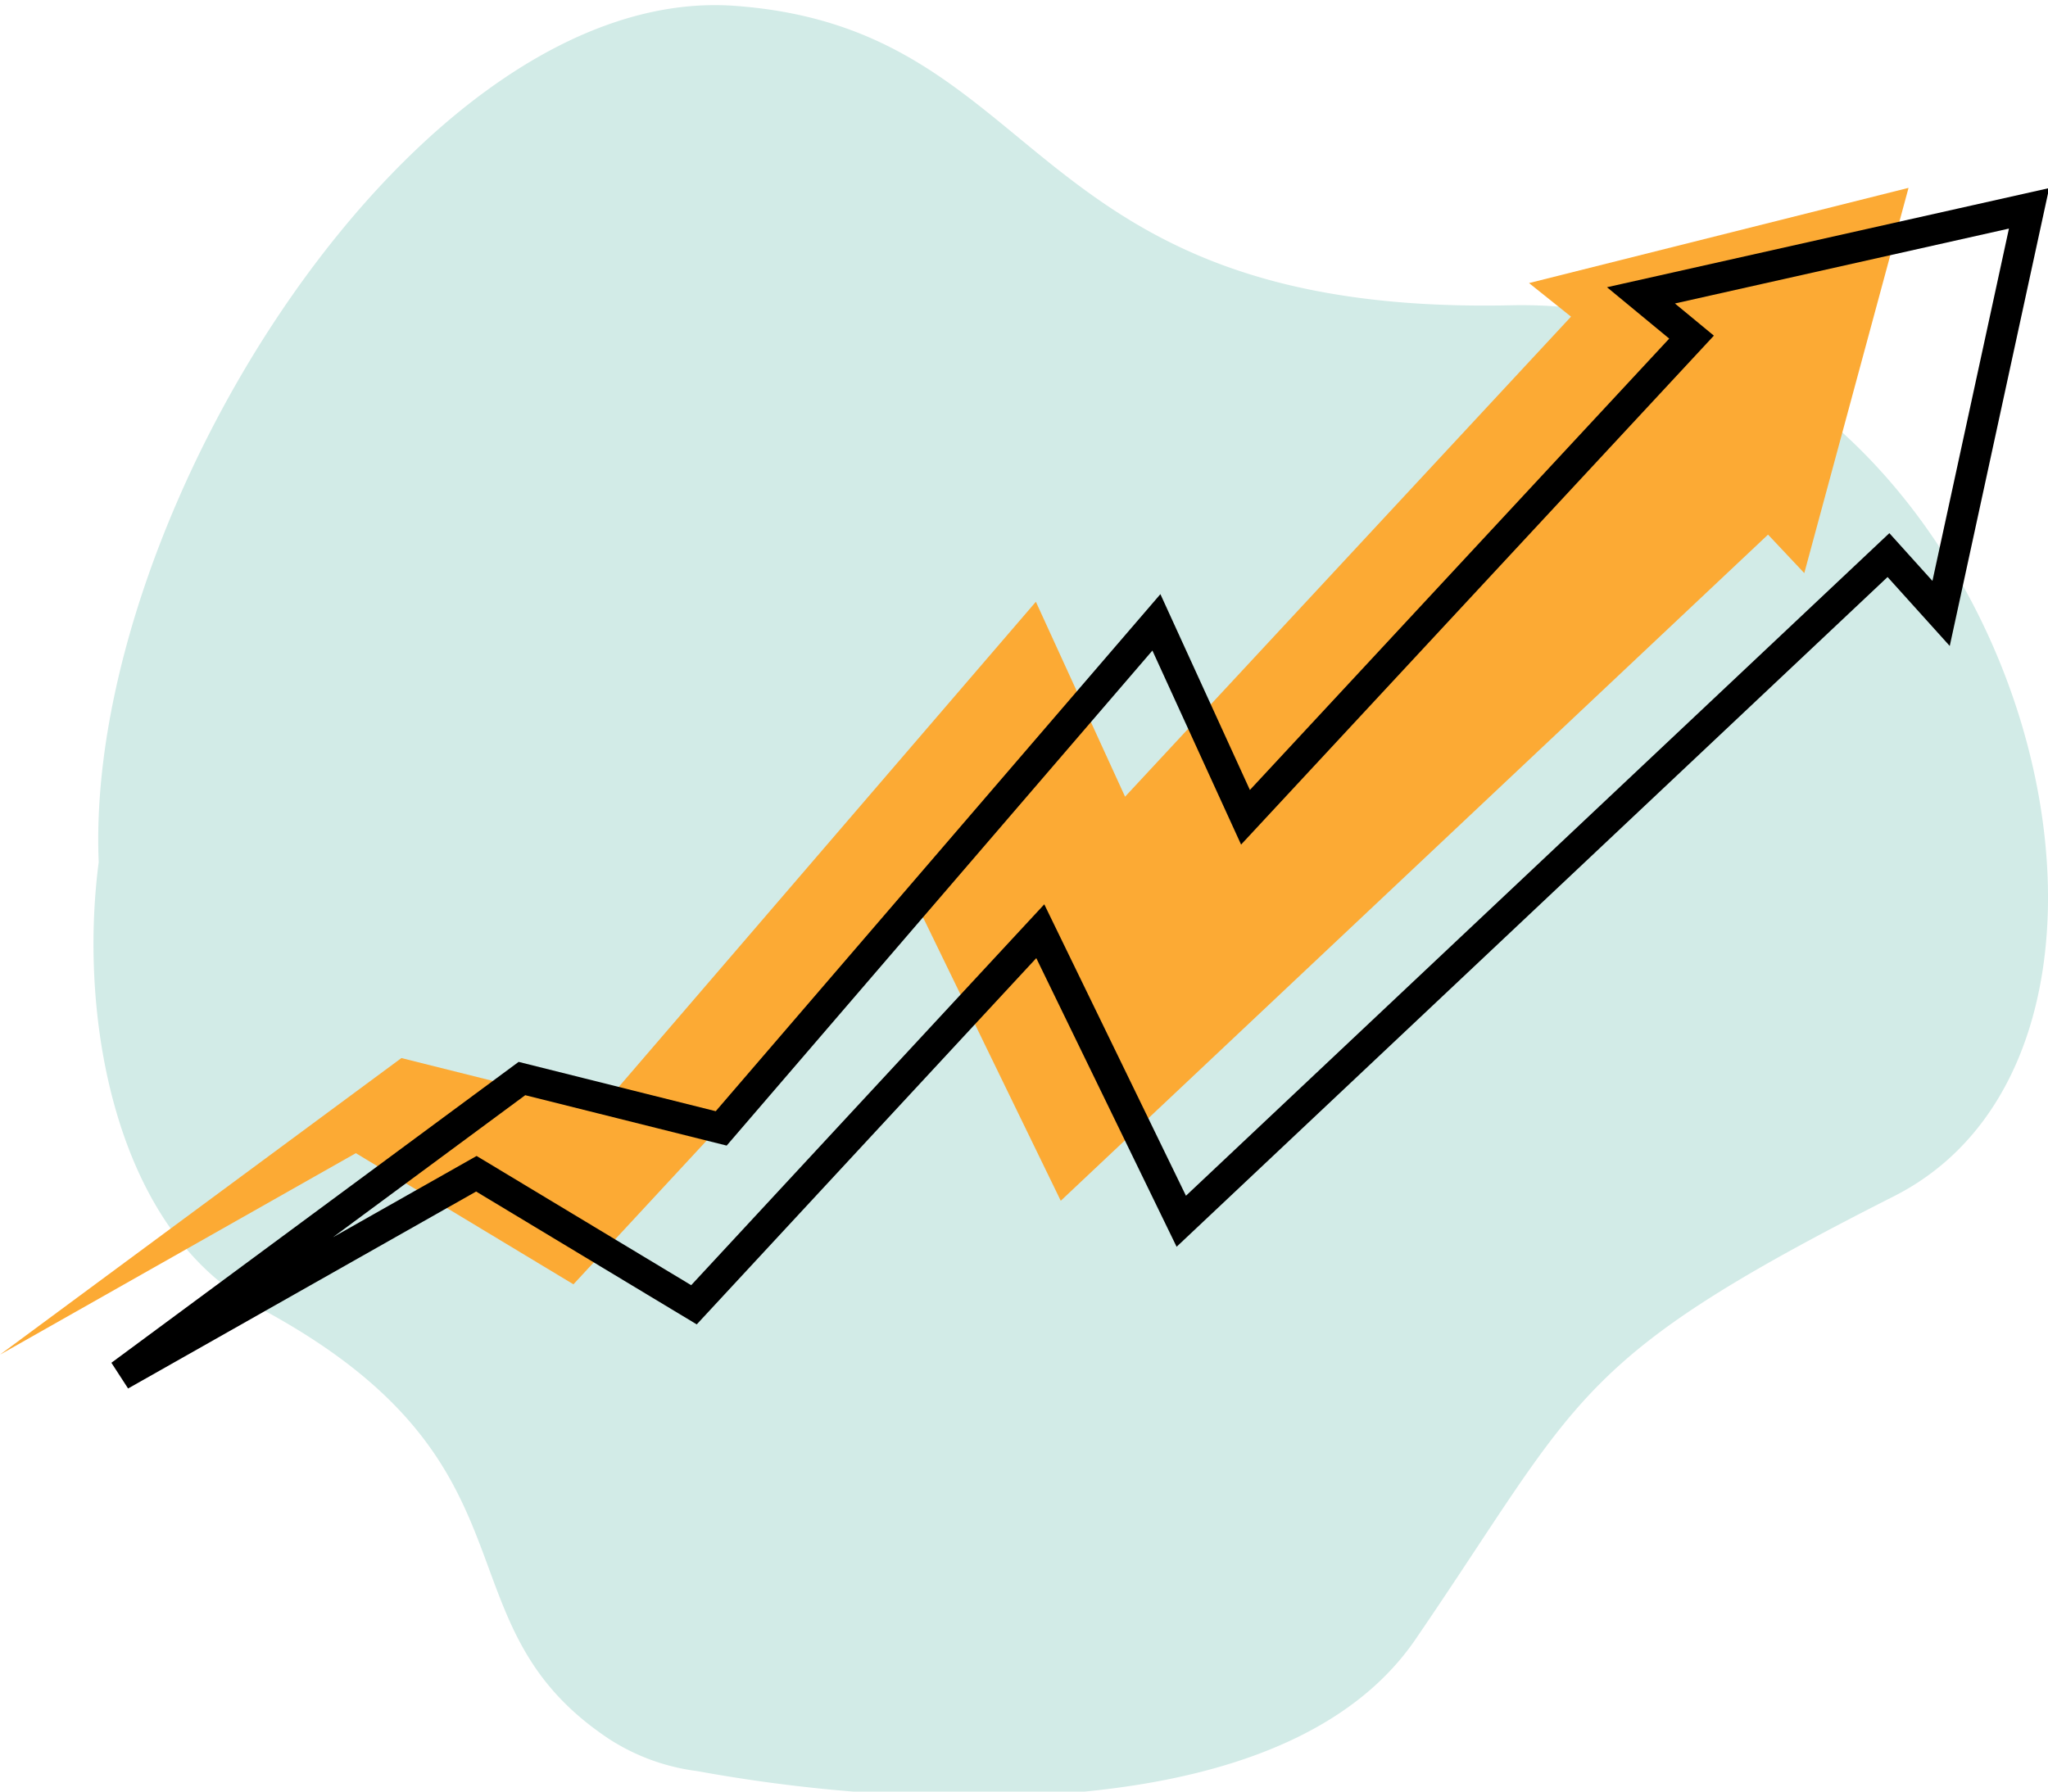 <svg xmlns="http://www.w3.org/2000/svg" width="200" height="175"><g data-name="Group 697"><g data-name="Group 465"><path data-name="Union 9" d="M68.11 173a20.58 20.58 0 01-8.57-3.1c-17.38-11.49-5.64-26.96-34.4-42.25-13.68-7.27-17.54-27.81-15.5-43.44C8.2 50.05 40.96-1.65 71.74.57c30.84 2.22 27.61 30.3 75.82 29.25s68.95 71.05 37.39 87.03-30.4 19.41-46.72 43.28c-8.48 12.4-27.13 15.37-43.1 15.37A153.63 153.63 0 0168.1 173z" fill="#d2ebe7" stroke="rgba(0,0,0,0)" stroke-miterlimit="10"/></g><path data-name="Path 662" d="M0 132.32l34.75-19.68L56 125.45l33.82-36.5 13.77 28.34 69.07-65.07 3.54 3.76 10.18-37.63-37.06 9.3 4.1 3.28-43.55 46.89-8.71-19.04-42.5 49.44-19.46-4.87z" fill="#fcaa34"/><path data-name="Path 663" d="M11.77 134.32l34.75-19.67 21.25 12.8 33.82-36.49 13.77 28.33 69.06-65.07 5.14 5.7 8.59-39.57-37.9 8.5 4.94 4.08-43.56 46.9-8.7-19.04-42.5 49.43-19.46-4.87z" fill="none" stroke="#000" stroke-miterlimit="10" stroke-width="3"/></g></svg>
